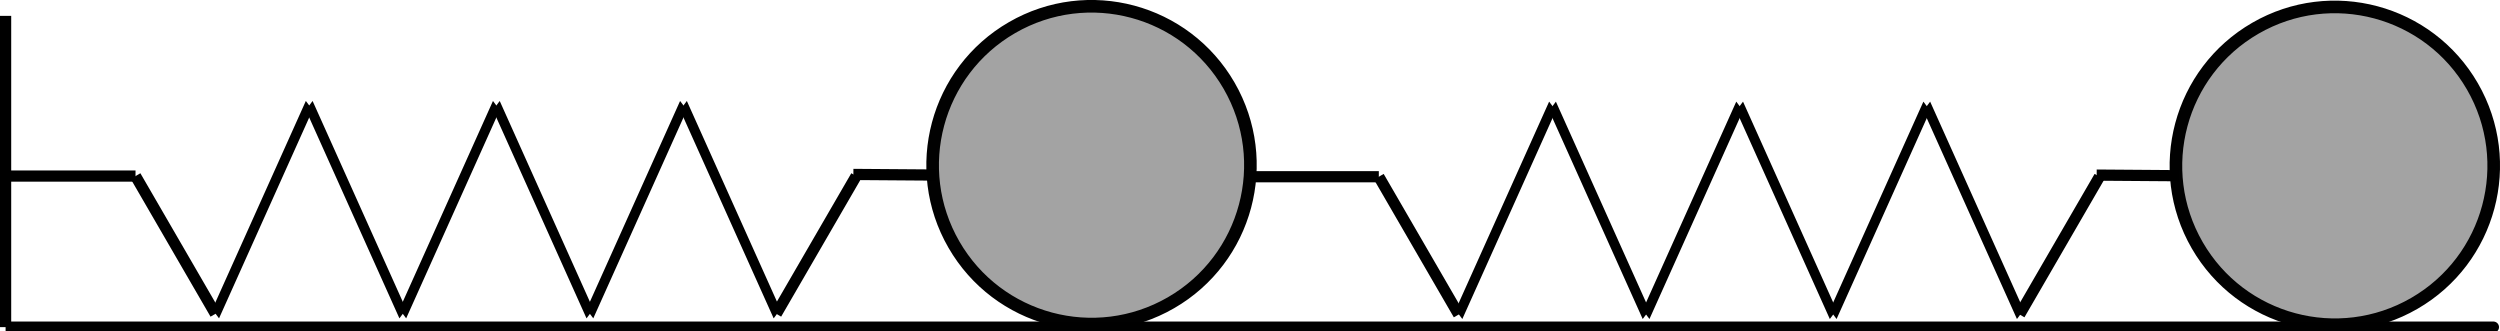 <?xml version="1.0" encoding="UTF-8" standalone="no"?>
<!-- Created with Inkscape (http://www.inkscape.org/) -->

<svg
   xmlns:dc="http://purl.org/dc/elements/1.1/"
   xmlns:cc="http://creativecommons.org/ns#"
   xmlns:rdf="http://www.w3.org/1999/02/22-rdf-syntax-ns#"
   xmlns:svg="http://www.w3.org/2000/svg"
   xmlns="http://www.w3.org/2000/svg"
   xmlns:sodipodi="http://sodipodi.sourceforge.net/DTD/sodipodi-0.dtd"
   xmlns:inkscape="http://www.inkscape.org/namespaces/inkscape"
   width="169.674mm"
   height="22.465mm"
   viewBox="0 0 169.674 22.465"
   version="1.1"
   id="svg4586"
   inkscape:version="0.92.2 (5c3e80d, 2017-08-06)"
   sodipodi:docname="fig_3.svg">
  <defs
     id="defs4580">
    <marker
       inkscape:isstock="true"
       style="overflow:visible"
       id="marker1527"
       refX="0"
       refY="0"
       orient="auto"
       inkscape:stockid="Arrow1Lstart">
      <path
         transform="matrix(0.8,0,0,0.8,10,0)"
         style="fill:#000000;fill-opacity:1;fill-rule:evenodd;stroke:#000000;stroke-width:1pt;stroke-opacity:1"
         d="M 0,0 5,-5 -12.5,0 5,5 Z"
         id="path1525"
         inkscape:connector-curvature="0" />
    </marker>
    <marker
       inkscape:isstock="true"
       style="overflow:visible"
       id="marker1531"
       refX="0"
       refY="0"
       orient="auto"
       inkscape:stockid="Arrow1Lstart">
      <path
         transform="matrix(0.8,0,0,0.8,10,0)"
         style="fill:#000000;fill-opacity:1;fill-rule:evenodd;stroke:#000000;stroke-width:1pt;stroke-opacity:1"
         d="M 0,0 5,-5 -12.5,0 5,5 Z"
         id="path1529"
         inkscape:connector-curvature="0" />
    </marker>
  </defs>
  <sodipodi:namedview
     id="base"
     pagecolor="#ffffff"
     bordercolor="#666666"
     borderopacity="1.0"
     inkscape:pageopacity="0.0"
     inkscape:pageshadow="2"
     inkscape:zoom="0.76"
     inkscape:cx="337.71157"
     inkscape:cy="-2.6451312"
     inkscape:document-units="mm"
     inkscape:current-layer="layer1"
     showgrid="false"
     inkscape:window-width="960"
     inkscape:window-height="600"
     inkscape:window-x="0"
     inkscape:window-y="23"
     inkscape:window-maximized="0" />
  <g
     inkscape:label="Layer 1"
     inkscape:groupmode="layer"
     id="layer1"
     transform="translate(-11.295,-139.902)">
    <path
       inkscape:connector-curvature="0"
       id="path4594-1"
       d="m 74.805,151.783 c -5.592,-0.042 -5.592,-0.042 -5.592,-0.042"
       style="fill:none;stroke:#000000;stroke-width:0.761;stroke-linecap:butt;stroke-linejoin:miter;stroke-miterlimit:4;stroke-dasharray:none;stroke-opacity:1" />
    <g
       style="stroke:#000000;stroke-width:1;stroke-miterlimit:4;stroke-dasharray:none;stroke-opacity:1"
       transform="matrix(0.58,0,0,1,3.442,12.46)"
       id="g4658-3">
      <g
         style="stroke:#000000;stroke-width:1;stroke-miterlimit:4;stroke-dasharray:none;stroke-opacity:1"
         id="g4624-27">
        <path
           inkscape:connector-curvature="0"
           id="path4596-9"
           d="M 93.517,134.601 C 104.465,148.742 104.465,148.742 104.465,148.742"
           style="fill:none;stroke:#000000;stroke-width:1;stroke-linecap:butt;stroke-linejoin:miter;stroke-miterlimit:4;stroke-dasharray:none;stroke-opacity:1" />
        <path
           inkscape:connector-curvature="0"
           id="path4596-4-4"
           d="m 71.62,134.601 c 10.948,14.142 10.948,14.142 10.948,14.142"
           style="fill:none;stroke:#000000;stroke-width:1;stroke-linecap:butt;stroke-linejoin:miter;stroke-miterlimit:4;stroke-dasharray:none;stroke-opacity:1" />
        <path
           inkscape:connector-curvature="0"
           id="path4596-2-3"
           d="M 82.568,148.742 C 93.517,134.601 93.517,134.601 93.517,134.601"
           style="fill:none;stroke:#000000;stroke-width:1;stroke-linecap:butt;stroke-linejoin:miter;stroke-miterlimit:4;stroke-dasharray:none;stroke-opacity:1" />
      </g>
      <g
         style="stroke:#000000;stroke-width:1;stroke-miterlimit:4;stroke-dasharray:none;stroke-opacity:1"
         transform="matrix(1,0,0,-1,-32.845,283.343)"
         id="g4624-2-2">
        <path
           inkscape:connector-curvature="0"
           id="path4596-43-9"
           d="M 93.517,134.601 C 104.465,148.742 104.465,148.742 104.465,148.742"
           style="fill:none;stroke:#000000;stroke-width:1;stroke-linecap:butt;stroke-linejoin:miter;stroke-miterlimit:4;stroke-dasharray:none;stroke-opacity:1" />
        <path
           inkscape:connector-curvature="0"
           id="path4596-4-6-0"
           d="m 71.62,134.601 c 10.948,14.142 10.948,14.142 10.948,14.142"
           style="fill:none;stroke:#000000;stroke-width:1;stroke-linecap:butt;stroke-linejoin:miter;stroke-miterlimit:4;stroke-dasharray:none;stroke-opacity:1" />
        <path
           inkscape:connector-curvature="0"
           id="path4596-2-8-8"
           d="M 82.568,148.742 C 93.517,134.601 93.517,134.601 93.517,134.601"
           style="fill:none;stroke:#000000;stroke-width:1;stroke-linecap:butt;stroke-linejoin:miter;stroke-miterlimit:4;stroke-dasharray:none;stroke-opacity:1" />
      </g>
    </g>
    <path
       inkscape:connector-curvature="0"
       id="path4664-2"
       d="m 63.982,161.202 c 5.42,-9.352 5.42,-9.352 5.42,-9.352"
       style="fill:none;stroke:#000000;stroke-width:0.761;stroke-linecap:butt;stroke-linejoin:miter;stroke-miterlimit:4;stroke-dasharray:none;stroke-opacity:1" />
    <path
       inkscape:connector-curvature="0"
       id="path4664-9-99"
       d="m 20.493,151.851 c 5.42,9.352 5.42,9.352 5.42,9.352"
       style="fill:none;stroke:#000000;stroke-width:0.761;stroke-linecap:butt;stroke-linejoin:miter;stroke-miterlimit:4;stroke-dasharray:none;stroke-opacity:1" />
    <path
       inkscape:connector-curvature="0"
       id="path4683-3"
       d="m 11.769,151.851 c 8.724,0 8.724,0 8.724,0"
       style="fill:none;stroke:#000000;stroke-width:0.761;stroke-linecap:butt;stroke-linejoin:miter;stroke-miterlimit:4;stroke-dasharray:none;stroke-opacity:1" />
    <circle
       r="10.783"
       cy="173.555"
       cx="-1.618"
       id="path5307"
       style="fill:#000000;fill-opacity:0.361;stroke:#000000;stroke-width:0.855;stroke-miterlimit:4;stroke-dasharray:none;stroke-opacity:0.995"
       transform="rotate(-30)" />
    <g
       id="g3109-0"
       transform="translate(10.481,38.364)">
      <path
         style="fill:none;stroke:#000000;stroke-width:0.761;stroke-linecap:butt;stroke-linejoin:miter;stroke-miterlimit:4;stroke-dasharray:none;stroke-opacity:1"
         d="m 148.706,113.464 c -5.592,-0.042 -5.592,-0.042 -5.592,-0.042"
         id="path4594-1-9"
         inkscape:connector-curvature="0" />
      <g
         id="g4658-3-7"
         transform="matrix(0.58,0,0,1,77.343,-25.859)"
         style="stroke:#000000;stroke-width:1;stroke-miterlimit:4;stroke-dasharray:none;stroke-opacity:1">
        <g
           id="g4624-27-8"
           style="stroke:#000000;stroke-width:1;stroke-miterlimit:4;stroke-dasharray:none;stroke-opacity:1">
          <path
             style="fill:none;stroke:#000000;stroke-width:1;stroke-linecap:butt;stroke-linejoin:miter;stroke-miterlimit:4;stroke-dasharray:none;stroke-opacity:1"
             d="M 93.517,134.601 C 104.465,148.742 104.465,148.742 104.465,148.742"
             id="path4596-9-7"
             inkscape:connector-curvature="0" />
          <path
             style="fill:none;stroke:#000000;stroke-width:1;stroke-linecap:butt;stroke-linejoin:miter;stroke-miterlimit:4;stroke-dasharray:none;stroke-opacity:1"
             d="m 71.62,134.601 c 10.948,14.142 10.948,14.142 10.948,14.142"
             id="path4596-4-4-1"
             inkscape:connector-curvature="0" />
          <path
             style="fill:none;stroke:#000000;stroke-width:1;stroke-linecap:butt;stroke-linejoin:miter;stroke-miterlimit:4;stroke-dasharray:none;stroke-opacity:1"
             d="M 82.568,148.742 C 93.517,134.601 93.517,134.601 93.517,134.601"
             id="path4596-2-3-4"
             inkscape:connector-curvature="0" />
        </g>
        <g
           id="g4624-2-2-9"
           transform="matrix(1,0,0,-1,-32.845,283.343)"
           style="stroke:#000000;stroke-width:1;stroke-miterlimit:4;stroke-dasharray:none;stroke-opacity:1">
          <path
             style="fill:none;stroke:#000000;stroke-width:1;stroke-linecap:butt;stroke-linejoin:miter;stroke-miterlimit:4;stroke-dasharray:none;stroke-opacity:1"
             d="M 93.517,134.601 C 104.465,148.742 104.465,148.742 104.465,148.742"
             id="path4596-43-9-7"
             inkscape:connector-curvature="0" />
          <path
             style="fill:none;stroke:#000000;stroke-width:1;stroke-linecap:butt;stroke-linejoin:miter;stroke-miterlimit:4;stroke-dasharray:none;stroke-opacity:1"
             d="m 71.62,134.601 c 10.948,14.142 10.948,14.142 10.948,14.142"
             id="path4596-4-6-0-6"
             inkscape:connector-curvature="0" />
          <path
             style="fill:none;stroke:#000000;stroke-width:1;stroke-linecap:butt;stroke-linejoin:miter;stroke-miterlimit:4;stroke-dasharray:none;stroke-opacity:1"
             d="M 82.568,148.742 C 93.517,134.601 93.517,134.601 93.517,134.601"
             id="path4596-2-8-8-1"
             inkscape:connector-curvature="0" />
        </g>
      </g>
      <path
         style="fill:none;stroke:#000000;stroke-width:0.761;stroke-linecap:butt;stroke-linejoin:miter;stroke-miterlimit:4;stroke-dasharray:none;stroke-opacity:1"
         d="m 137.883,122.883 c 5.42,-9.352 5.42,-9.352 5.42,-9.352"
         id="path4664-2-1"
         inkscape:connector-curvature="0" />
      <path
         style="fill:none;stroke:#000000;stroke-width:0.761;stroke-linecap:butt;stroke-linejoin:miter;stroke-miterlimit:4;stroke-dasharray:none;stroke-opacity:1"
         d="m 94.394,113.532 c 5.42,9.352 5.42,9.352 5.42,9.352"
         id="path4664-9-99-7"
         inkscape:connector-curvature="0" />
      <path
         style="fill:none;stroke:#000000;stroke-width:0.761;stroke-linecap:butt;stroke-linejoin:miter;stroke-miterlimit:4;stroke-dasharray:none;stroke-opacity:1"
         d="m 85.67,113.532 c 8.724,0 8.724,0 8.724,0"
         id="path4683-3-9"
         inkscape:connector-curvature="0" />
      <circle
         transform="rotate(-30)"
         style="fill:#000000;fill-opacity:0.361;stroke:#000000;stroke-width:0.855;stroke-miterlimit:4;stroke-dasharray:none;stroke-opacity:0.995"
         id="path5307-2"
         cx="81.542"
         cy="177.32"
         r="10.783" />
    </g>
    <path
       style="fill:none;stroke:#000000;stroke-width:0.761;stroke-linecap:butt;stroke-linejoin:miter;stroke-miterlimit:4;stroke-dasharray:none;stroke-opacity:1"
       d="m 11.675,140.981 c 0,21.124 0,21.124 0,21.124"
       id="path3168"
       inkscape:connector-curvature="0" />
    <path
       style="fill:none;stroke:#000000;stroke-width:0.761;stroke-linecap:butt;stroke-linejoin:miter;stroke-opacity:1;stroke-miterlimit:4;stroke-dasharray:none"
       d="m 11.675,162.105 c 169.51,0 169.162,0 169.162,0"
       id="path3186"
       inkscape:connector-curvature="0" />
  </g>
</svg>
